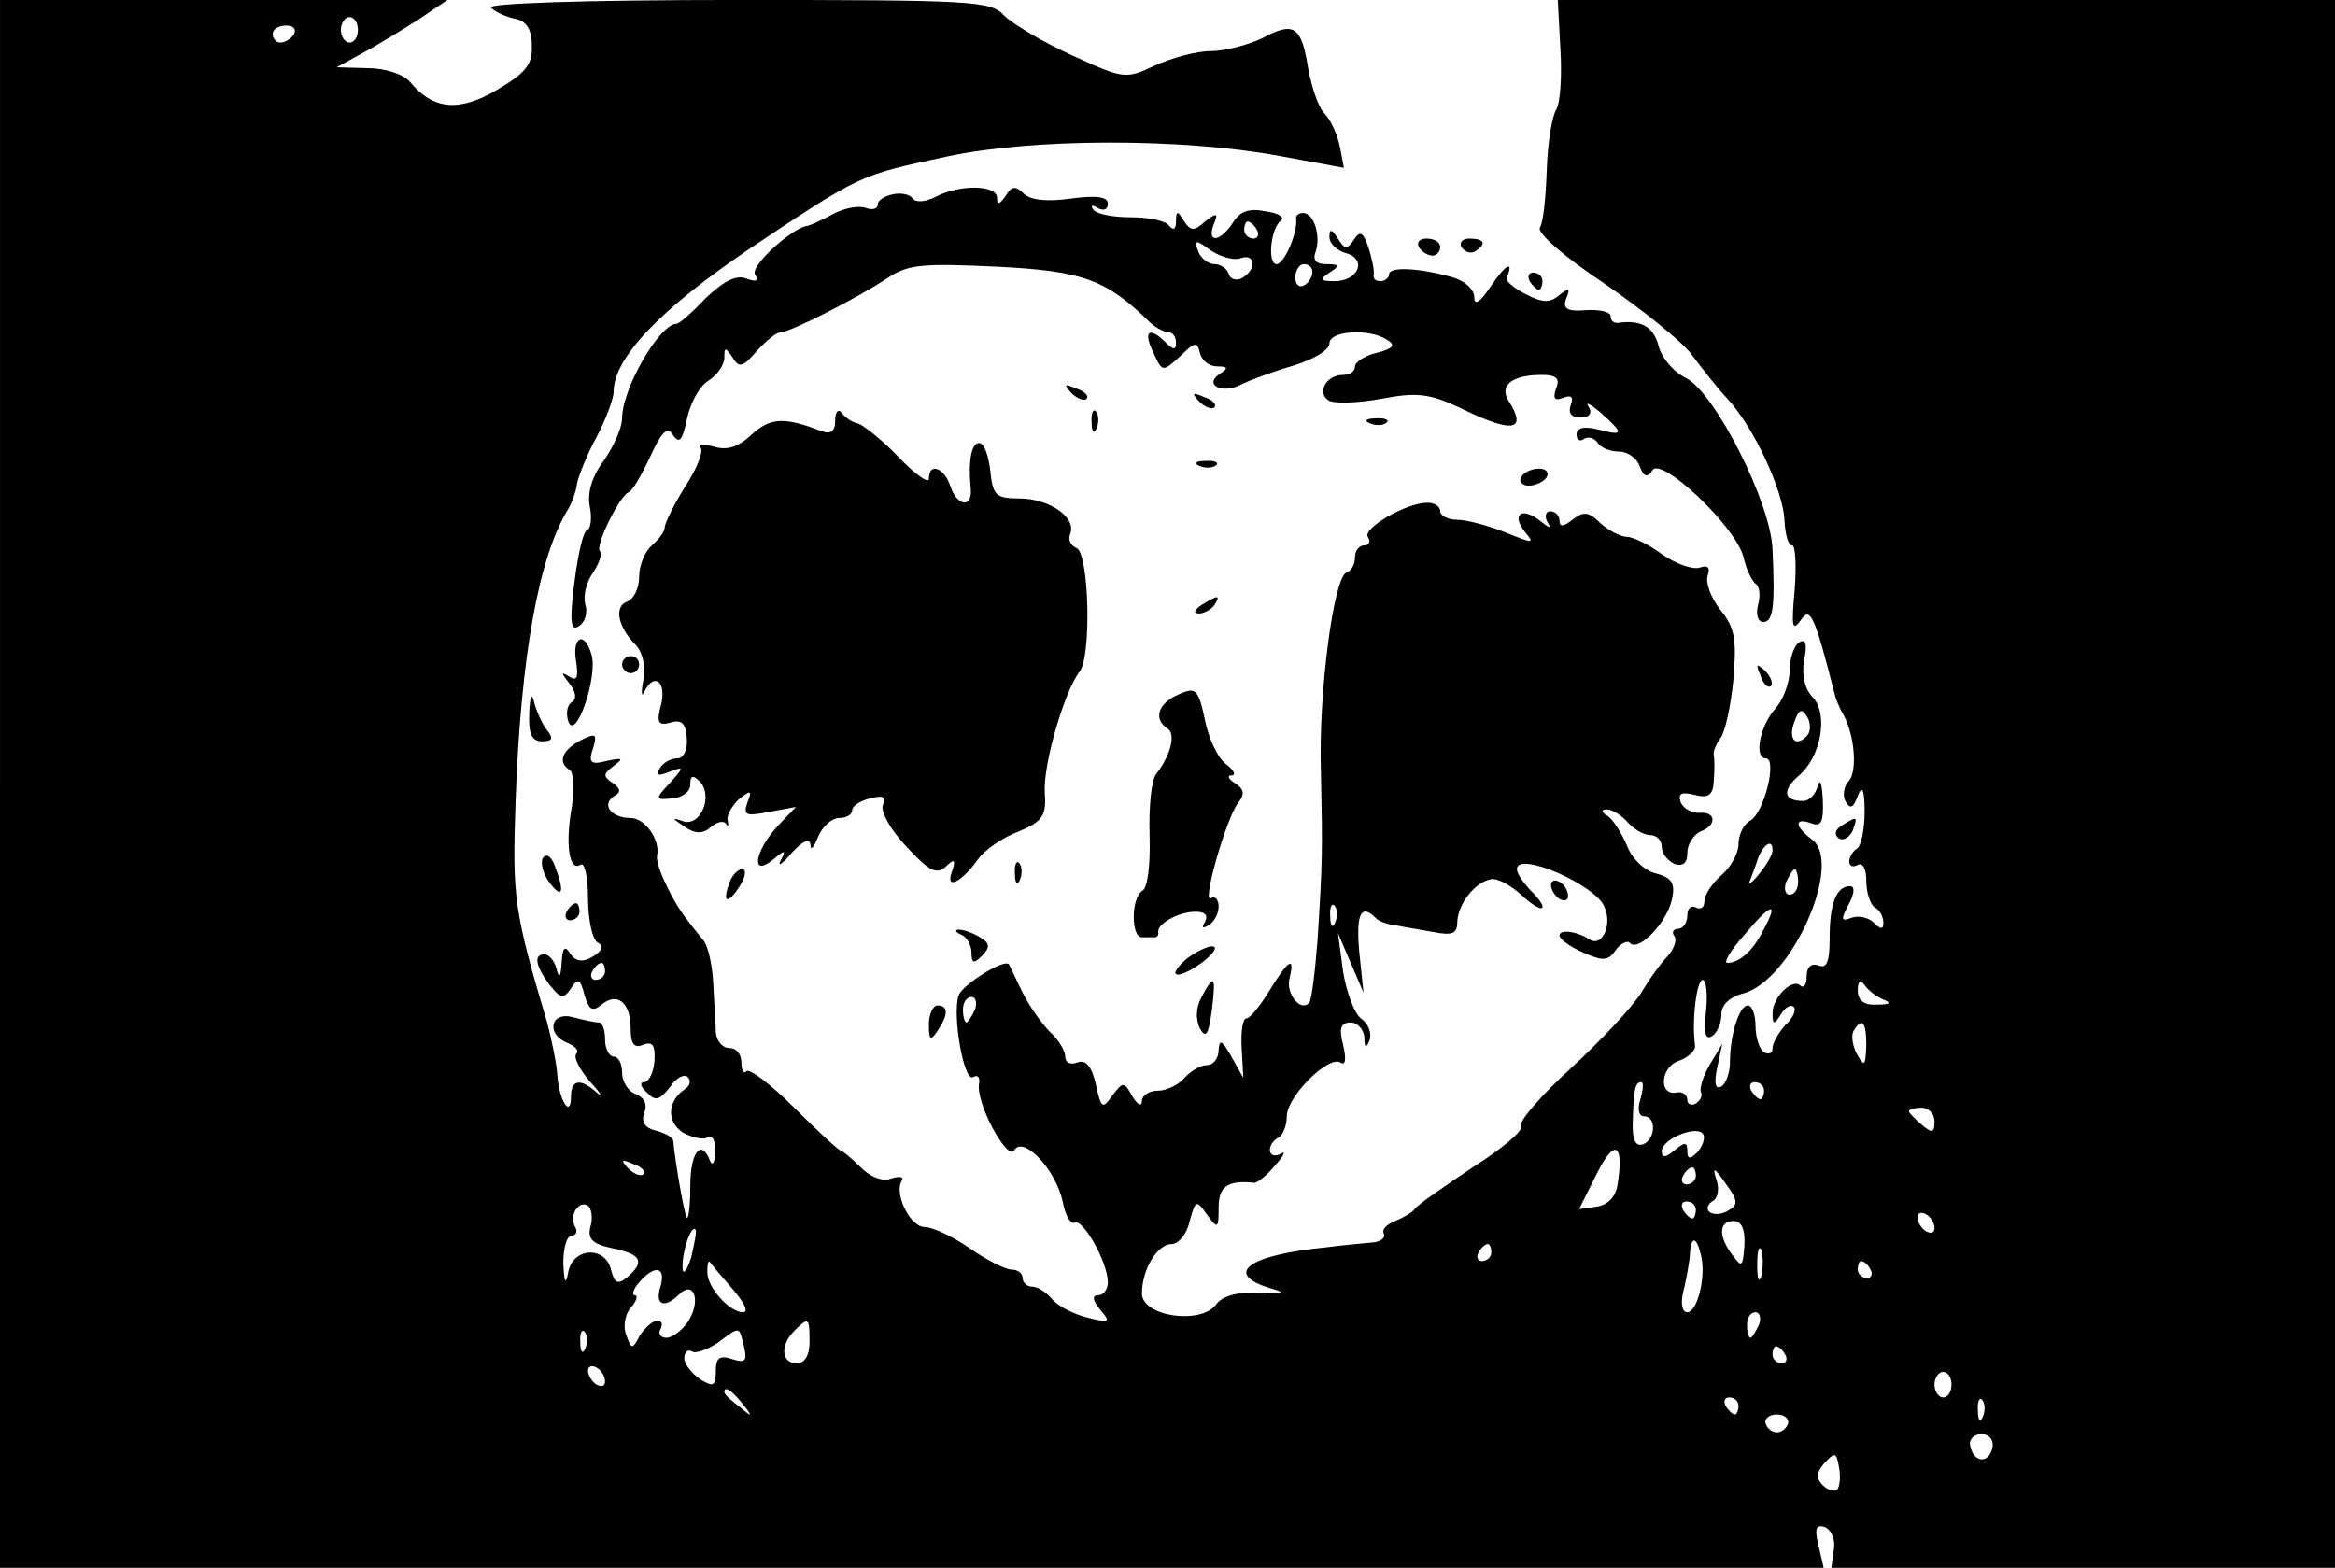 <?xml version="1.0" standalone="no"?>
<!DOCTYPE svg PUBLIC "-//W3C//DTD SVG 20010904//EN"
 "http://www.w3.org/TR/2001/REC-SVG-20010904/DTD/svg10.dtd">
<svg version="1.0" xmlns="http://www.w3.org/2000/svg"
 width="274pt" height="184pt" viewBox="0 0 274 184"
 preserveAspectRatio="xMidYMid meet">
<g transform="translate(0,184) scale(0.1,-0.1)"
fill="#000000" stroke="none">
<path d="M0 920 l0 -920 1070 0 1070 0 -6 26 c-5 20 -3 25 7 22 8 -3 13 -15
11 -26 l-3 -22 295 0 296 0 0 920 0 920 -456 0 -456 0 3 -57 c2 -32 0 -64 -5
-72 -5 -8 -10 -40 -11 -71 -1 -31 -4 -61 -8 -67 -4 -6 28 -34 76 -66 45 -31
91 -68 102 -83 11 -15 30 -39 42 -52 31 -33 66 -109 67 -143 1 -16 4 -29 9
-29 4 0 5 -24 3 -52 -4 -43 -3 -50 7 -36 11 17 16 7 40 -87 1 -5 5 -14 8 -20
15 -24 19 -68 9 -81 -7 -7 -8 -19 -4 -25 5 -9 9 -7 14 7 5 13 8 8 8 -19 0 -20
-4 -40 -9 -43 -5 -3 -9 -10 -9 -15 0 -6 5 -7 10 -4 6 3 10 -5 10 -19 0 -14 5
-28 10 -31 6 -3 10 -11 10 -18 0 -8 -3 -8 -11 0 -6 6 -18 9 -26 6 -13 -5 -13
-2 -4 15 7 13 8 22 2 22 -16 0 -24 -20 -24 -60 0 -28 -3 -37 -13 -33 -9 3 -14
-2 -14 -13 0 -9 -3 -14 -7 -11 -9 10 -33 -13 -33 -32 0 -14 2 -14 10 -1 5 8
12 12 15 8 3 -3 -1 -13 -10 -21 -8 -9 -15 -21 -15 -27 0 -6 -4 -8 -10 -5 -5 3
-10 17 -10 31 0 13 -4 24 -9 24 -10 0 -21 -34 -21 -67 0 -12 -5 -25 -10 -28
-7 -4 -9 3 -5 22 l6 28 -15 -25 c-8 -14 -12 -28 -10 -32 2 -3 0 -9 -6 -13 -5
-3 -10 -1 -10 4 0 6 -5 10 -12 9 -22 -5 -20 30 2 37 11 4 20 12 19 18 -4 30 2
77 9 77 4 0 6 -16 4 -36 -3 -26 -1 -35 7 -30 6 4 11 15 11 26 0 11 10 20 25
24 57 14 119 154 81 181 -20 15 -21 26 -1 19 12 -5 15 1 14 27 -1 19 -3 26 -6
17 -2 -10 -10 -18 -17 -18 -23 0 -25 12 -6 29 27 22 36 73 17 93 -9 9 -13 25
-10 43 4 19 2 26 -6 21 -6 -4 -11 -19 -11 -33 0 -15 -8 -35 -17 -45 -18 -20
-25 -58 -11 -58 14 0 -2 -64 -18 -73 -8 -4 -14 -17 -14 -28 0 -10 -9 -27 -20
-36 -11 -10 -20 -23 -20 -31 0 -7 -4 -10 -10 -7 -5 3 -10 -1 -10 -9 0 -9 -5
-16 -11 -16 -5 0 -8 -4 -4 -9 3 -5 -1 -15 -8 -23 -7 -7 -21 -26 -31 -43 -10
-16 -47 -56 -82 -88 -35 -32 -62 -63 -59 -68 4 -5 -22 -27 -57 -49 -34 -23
-65 -44 -68 -49 -3 -4 -13 -10 -23 -14 -10 -4 -16 -10 -13 -15 2 -4 -3 -9 -12
-10 -9 -1 -35 -3 -57 -6 -91 -9 -120 -31 -64 -48 19 -5 15 -7 -14 -5 -25 1
-43 -4 -50 -14 -18 -24 -87 -14 -87 13 0 28 18 58 35 58 8 0 18 12 21 27 7 25
8 25 20 8 13 -18 14 -17 14 8 0 25 11 32 41 29 4 -1 15 8 25 20 11 12 13 18 7
14 -15 -8 -18 10 -3 19 6 3 10 15 10 25 0 23 49 72 63 63 6 -4 7 4 3 21 -5 19
-3 26 9 26 8 0 15 -8 16 -17 0 -13 2 -14 6 -4 3 8 -1 19 -9 25 -9 6 -18 32
-22 56 l-6 45 15 -35 15 -35 -5 48 c-4 44 2 57 19 40 3 -4 14 -8 24 -9 9 -2
29 -5 45 -8 21 -4 27 -2 27 12 1 21 20 46 39 50 8 2 24 -7 37 -19 26 -24 34
-17 9 7 -8 9 -15 19 -15 24 0 22 94 -19 103 -45 9 -21 -3 -46 -17 -38 -15 10
-36 13 -36 5 0 -4 12 -13 28 -20 23 -10 29 -10 38 3 6 8 14 12 17 8 11 -10 44
26 49 52 4 18 0 25 -19 30 -13 3 -28 17 -34 33 -6 14 -16 30 -22 34 -8 5 -9 8
-1 8 6 0 17 -7 24 -15 7 -8 19 -15 26 -15 8 0 14 -6 14 -14 0 -8 7 -16 15 -20
10 -3 15 1 15 13 0 10 7 21 15 25 20 7 19 24 -1 22 -9 0 -19 5 -22 13 -3 10 1
12 17 8 16 -4 21 0 22 16 1 12 1 26 0 31 -1 4 3 13 8 20 5 6 12 37 15 68 4 47
2 61 -15 82 -12 15 -18 33 -15 41 3 9 0 12 -9 9 -8 -3 -28 4 -44 15 -16 12
-35 21 -42 21 -7 0 -21 7 -31 16 -14 14 -20 14 -33 4 -10 -8 -15 -9 -15 -1 0
6 -5 11 -11 11 -5 0 -7 -6 -3 -13 5 -8 2 -7 -9 2 -22 17 -34 7 -17 -14 11 -13
9 -13 -23 0 -20 8 -46 15 -57 15 -11 0 -20 5 -20 10 0 6 -7 10 -15 10 -25 0
-76 -30 -70 -40 4 -6 1 -10 -4 -10 -6 0 -11 -6 -11 -14 0 -8 -4 -16 -10 -18
-15 -5 -33 -142 -30 -233 2 -93 2 -106 -4 -199 -3 -38 -7 -71 -10 -73 -10 -11
-27 11 -23 28 7 28 -1 23 -23 -13 -11 -18 -23 -33 -27 -33 -5 0 -7 -16 -6 -35
l2 -35 -14 25 c-11 19 -14 21 -15 8 0 -10 -6 -18 -14 -18 -7 0 -19 -7 -26 -15
-7 -8 -21 -15 -31 -15 -11 0 -19 -6 -19 -12 0 -7 -5 -5 -11 5 -10 18 -11 18
-24 1 -11 -16 -13 -15 -19 13 -5 22 -12 30 -22 26 -8 -3 -14 0 -14 7 0 7 -8
20 -18 29 -9 9 -24 30 -32 46 -8 17 -15 31 -16 33 -4 8 -54 -23 -59 -36 -8
-22 6 -103 17 -96 5 3 8 0 7 -7 -5 -22 33 -92 41 -79 11 18 49 -23 57 -60 3
-16 9 -27 14 -25 9 6 39 -46 39 -70 0 -8 -5 -15 -11 -15 -8 0 -7 -6 2 -17 13
-15 11 -16 -16 -9 -16 4 -35 14 -41 22 -6 7 -16 14 -23 14 -6 0 -11 5 -11 10
0 6 -6 10 -13 10 -7 0 -29 11 -49 25 -20 14 -44 25 -53 25 -17 0 -36 39 -27
54 3 5 -2 6 -12 3 -10 -4 -24 1 -36 13 -11 11 -22 20 -24 20 -2 0 -26 22 -54
50 -27 27 -52 46 -56 43 -3 -4 -6 1 -6 10 0 10 -6 17 -14 17 -8 0 -15 8 -16
18 0 9 -2 35 -3 57 -1 22 -6 45 -12 52 -23 28 -31 39 -43 64 -7 14 -12 29 -11
35 4 18 -14 44 -31 44 -23 0 -35 16 -19 26 8 4 7 9 -2 15 -12 8 -11 11 1 20
12 9 11 10 -8 6 -19 -5 -22 -2 -16 15 5 17 3 18 -15 9 -22 -12 -27 -26 -12
-35 4 -3 5 -23 2 -43 -8 -44 -3 -76 10 -68 5 4 9 -14 9 -39 0 -25 5 -48 11
-52 8 -4 6 -10 -6 -17 -12 -7 -20 -5 -26 4 -6 10 -9 7 -10 -11 -1 -17 -3 -19
-6 -7 -2 9 -9 17 -14 17 -13 0 -11 -13 6 -36 13 -16 16 -17 25 -4 8 13 11 11
16 -8 5 -17 9 -20 20 -11 18 15 34 3 34 -28 0 -18 4 -24 15 -19 11 4 14 -1 13
-19 -1 -14 -7 -25 -12 -25 -6 0 -4 -6 3 -12 10 -11 15 -9 27 6 7 11 17 16 21
12 4 -4 3 -10 -3 -14 -21 -14 -22 -38 -3 -51 11 -6 24 -9 29 -6 6 4 10 -4 9
-17 0 -13 -3 -17 -6 -10 -10 26 -23 10 -23 -30 0 -23 -2 -39 -4 -37 -3 3 -14
67 -16 90 0 4 -9 9 -20 12 -13 3 -18 10 -14 21 4 10 0 18 -10 22 -9 3 -16 15
-16 25 0 10 -4 19 -10 19 -5 0 -10 9 -10 20 0 11 -3 20 -7 20 -5 0 -18 3 -30
6 -27 8 -33 -20 -7 -30 9 -4 14 -9 10 -13 -3 -4 4 -18 16 -32 13 -14 16 -20 8
-13 -19 17 -30 15 -30 -5 0 -26 -14 -5 -16 25 -1 15 -7 43 -12 62 -39 131 -41
147 -37 260 6 169 27 287 62 343 4 7 9 20 10 29 2 10 12 35 23 55 11 21 20 45
20 53 0 40 55 97 158 167 133 89 130 87 232 109 101 22 277 22 391 1 l76 -14
-5 26 c-3 14 -11 31 -18 38 -7 7 -15 31 -19 53 -8 50 -17 55 -54 35 -17 -8
-44 -15 -60 -15 -17 0 -46 -8 -66 -17 -34 -16 -36 -16 -97 12 -35 16 -70 37
-80 47 -15 17 -39 18 -314 18 -178 0 -294 -4 -288 -9 5 -5 18 -11 28 -13 13
-2 20 -12 20 -31 1 -22 -6 -32 -40 -52 -45 -27 -76 -24 -103 9 -8 9 -29 16
-50 16 l-36 1 31 17 c17 9 46 27 65 39 l34 23 -262 0 -263 0 0 -920z m420 885
c0 -8 -4 -15 -10 -15 -5 0 -10 7 -10 15 0 8 5 15 10 15 6 0 10 -7 10 -15z
m-75 -5 c-3 -5 -10 -10 -16 -10 -5 0 -9 5 -9 10 0 6 7 10 16 10 8 0 12 -4 9
-10z m1775 -824 c-14 -14 -22 -2 -14 18 5 14 9 15 15 4 4 -7 4 -17 -1 -22z
m-40 -134 c0 -5 -7 -17 -16 -28 -8 -10 -14 -14 -11 -9 2 6 7 18 10 28 7 17 17
23 17 9z m30 -37 c0 -8 -4 -15 -10 -15 -5 0 -7 7 -4 15 4 8 8 15 10 15 2 0 4
-7 4 -15z m-543 -47 c-3 -8 -6 -5 -6 6 -1 11 2 17 5 13 3 -3 4 -12 1 -19z
m502 -10 c-12 -24 -28 -38 -42 -38 -5 0 4 15 20 33 32 38 41 40 22 5z m-1359
-48 c0 -5 -5 -10 -11 -10 -5 0 -7 5 -4 10 3 6 8 10 11 10 2 0 4 -4 4 -10z
m1500 -33 c10 -4 8 -6 -7 -6 -16 -1 -23 5 -23 17 0 10 3 13 8 6 4 -6 14 -14
22 -17z m-1066 -12 c-4 -8 -8 -15 -10 -15 -2 0 -4 7 -4 15 0 8 4 15 10 15 5 0
7 -7 4 -15z m1046 -42 c-1 -24 -2 -26 -11 -10 -5 9 -7 22 -4 27 10 17 15 11
15 -17z m-265 -63 c-4 -11 -2 -20 4 -20 15 0 14 -27 -1 -33 -9 -3 -13 6 -12
27 1 39 3 46 10 46 3 0 2 -9 -1 -20z m145 10 c0 -5 -2 -10 -4 -10 -3 0 -8 5
-11 10 -3 6 -1 10 4 10 6 0 11 -4 11 -10z m200 -36 c0 -14 -3 -14 -15 -4 -8 7
-15 14 -15 16 0 2 7 4 15 4 8 0 15 -7 15 -16z m-279 -37 c-8 -8 -11 -7 -11 2
0 11 -3 11 -15 1 -11 -9 -15 -9 -15 -1 0 15 44 32 49 19 2 -5 -2 -15 -8 -21z
m-93 -38 c-2 -13 -11 -23 -24 -25 l-21 -3 21 42 c21 42 32 35 24 -14z m-1143
13 c-3 -3 -11 0 -18 7 -9 10 -8 11 6 5 10 -3 15 -9 12 -12z m1235 -2 c0 -5 -5
-10 -11 -10 -5 0 -7 5 -4 10 3 6 8 10 11 10 2 0 4 -4 4 -10z m39 -40 c-7 -5
-17 -6 -22 -3 -5 3 -4 9 2 13 7 3 9 15 5 26 -5 15 -2 14 11 -5 14 -19 15 -25
4 -31z m-1336 -19 c-4 -15 2 -21 26 -26 34 -7 38 -16 17 -34 -11 -9 -15 -7
-19 9 -7 28 -44 26 -50 -2 -3 -17 -5 -14 -6 10 0 17 4 32 10 32 5 0 7 5 4 10
-8 13 4 32 15 25 4 -3 6 -14 3 -24z m1297 19 c0 -5 -2 -10 -4 -10 -3 0 -8 5
-11 10 -3 6 -1 10 4 10 6 0 11 -4 11 -10z m280 -21 c0 -6 -4 -7 -10 -4 -5 3
-10 11 -10 16 0 6 5 7 10 4 6 -3 10 -11 10 -16z m-223 -21 c-2 -25 -3 -26 -14
-11 -17 22 -16 40 1 40 10 0 14 -10 13 -29z m-1236 -14 c-5 -16 -10 -21 -10
-12 -1 18 10 51 15 45 2 -1 -1 -16 -5 -33z m1186 -2 c4 -25 -6 -62 -17 -62 -6
0 -8 10 -5 23 3 12 7 32 8 44 1 25 9 22 14 -5z m-247 8 c0 -5 -5 -10 -11 -10
-5 0 -7 5 -4 10 3 6 8 10 11 10 2 0 4 -4 4 -10z m317 -27 c-3 -10 -5 -4 -5 12
0 17 2 24 5 18 2 -7 2 -21 0 -30z m-1208 -15 c14 -16 20 -28 13 -28 -16 0 -42
29 -42 47 0 9 1 14 3 12 1 -2 13 -16 26 -31z m1336 22 c3 -5 1 -10 -4 -10 -6
0 -11 5 -11 10 0 6 2 10 4 10 3 0 8 -4 11 -10z m-1420 -20 c-7 -22 5 -26 22
-9 17 17 26 -7 11 -31 -7 -11 -19 -20 -26 -20 -7 0 -10 5 -7 10 3 6 2 10 -4
10 -5 0 -14 -8 -20 -17 -9 -17 -10 -17 -16 0 -4 9 -2 24 5 32 7 8 9 15 5 15
-4 0 -2 7 5 15 18 21 32 19 25 -5z m1289 -45 c-4 -8 -8 -15 -10 -15 -2 0 -4 7
-4 15 0 8 4 15 10 15 5 0 7 -7 4 -15z m-1114 -20 c0 -16 -6 -25 -15 -25 -18 0
-20 21 -3 38 17 17 18 16 18 -13z m-263 -7 c-3 -8 -6 -5 -6 6 -1 11 2 17 5 13
3 -3 4 -12 1 -19z m186 2 c4 -17 2 -20 -14 -15 -15 5 -19 1 -19 -14 0 -18 -3
-19 -18 -10 -10 7 -19 18 -19 25 0 7 4 11 9 8 4 -3 18 2 30 10 27 20 25 20 31
-4z m1222 -10 c3 -5 1 -10 -4 -10 -6 0 -11 5 -11 10 0 6 2 10 4 10 3 0 8 -4
11 -10z m-1385 -31 c0 -6 -4 -7 -10 -4 -5 3 -10 11 -10 16 0 6 5 7 10 4 6 -3
10 -11 10 -16z m1580 -4 c0 -8 -4 -15 -10 -15 -5 0 -10 7 -10 15 0 8 5 15 10
15 6 0 10 -7 10 -15z m-1419 -22 c13 -16 12 -17 -3 -4 -10 7 -18 15 -18 17 0
8 8 3 21 -13z m1169 -3 c0 -5 -2 -10 -4 -10 -3 0 -8 5 -11 10 -3 6 -1 10 4 10
6 0 11 -4 11 -10z m287 -12 c-3 -8 -6 -5 -6 6 -1 11 2 17 5 13 3 -3 4 -12 1
-19z m-229 -9 c-2 -6 -8 -10 -13 -10 -5 0 -11 4 -13 10 -2 6 4 11 13 11 9 0
15 -5 13 -11z m240 -28 c-4 -19 -22 -18 -26 2 -2 7 4 14 13 14 9 0 15 -7 13
-16z m-182 -49 c-4 -3 -11 -1 -17 5 -8 8 -8 15 2 26 12 13 14 13 17 -5 2 -11
1 -22 -2 -26z"/>
<path d="M1048 1612 c-10 -2 -18 -7 -18 -12 0 -5 -6 -7 -14 -4 -8 3 -25 0 -38
-7 -13 -7 -26 -13 -30 -14 -17 -1 -68 -47 -62 -57 5 -8 1 -9 -10 -5 -12 5 -27
-3 -48 -23 -16 -17 -31 -30 -34 -30 -20 0 -64 -76 -64 -111 0 -11 -10 -33 -21
-49 -14 -18 -20 -38 -17 -54 3 -14 1 -27 -3 -28 -5 -2 -11 -30 -15 -62 -6 -46
-4 -57 5 -51 7 4 11 15 8 25 -3 11 1 27 9 38 7 11 11 22 8 25 -6 6 22 63 33
69 5 1 16 21 26 42 14 31 21 36 27 25 7 -10 11 -6 16 19 4 19 15 39 25 45 11
7 19 19 19 27 0 13 1 13 10 0 7 -12 12 -11 28 8 11 12 23 22 28 22 11 0 90 40
126 64 24 16 42 17 128 13 100 -5 128 -15 178 -64 7 -7 18 -13 23 -13 5 0 9
-5 9 -12 0 -9 -3 -9 -12 0 -19 19 -27 14 -15 -11 11 -24 11 -24 32 -5 17 17
20 17 23 4 2 -9 11 -16 20 -16 13 0 14 -2 3 -9 -19 -13 4 -24 26 -12 10 5 37
15 61 22 23 7 42 18 42 26 0 15 47 18 68 4 10 -6 7 -10 -12 -15 -14 -3 -26
-11 -26 -16 0 -6 -6 -10 -14 -10 -20 0 -31 -21 -17 -30 7 -4 35 -3 62 2 42 8
57 6 93 -11 61 -30 79 -27 56 9 -11 18 5 30 39 30 17 0 22 -4 17 -16 -4 -11
-2 -15 8 -11 10 4 13 1 9 -9 -3 -9 1 -14 12 -14 10 0 14 5 9 13 -4 6 2 3 14
-7 28 -25 28 -28 -3 -20 -16 4 -25 2 -25 -6 0 -6 4 -9 9 -5 5 3 12 1 16 -5 3
-5 14 -10 25 -10 10 0 21 -8 24 -17 5 -13 9 -14 15 -5 10 17 98 -66 107 -102
3 -14 10 -28 14 -31 5 -3 6 -14 3 -25 -3 -11 0 -20 6 -20 12 0 14 19 11 85 -2
55 -67 183 -101 201 -15 7 -30 25 -33 39 -6 22 -21 30 -48 26 -5 0 -8 3 -8 8
0 5 -13 8 -29 7 -22 -2 -28 2 -23 14 5 12 3 13 -9 3 -11 -9 -20 -8 -39 2 -14
7 -24 16 -22 19 9 21 -1 16 -18 -9 -13 -20 -20 -24 -20 -14 0 10 -12 20 -27
24 -40 11 -73 12 -73 3 0 -4 -5 -8 -10 -8 -6 0 -9 3 -8 8 1 4 -2 18 -6 31 -6
18 -10 21 -17 10 -8 -12 -11 -12 -19 1 -7 11 -10 12 -10 2 0 -8 9 -16 19 -19
26 -7 15 -33 -13 -33 -17 0 -18 2 -6 10 13 8 12 10 -4 10 -12 0 -16 5 -12 15
6 18 -2 45 -15 45 -5 0 -9 -3 -8 -7 2 -16 -14 -53 -23 -53 -11 0 -7 42 5 51 5
4 -3 9 -18 11 -19 4 -30 0 -38 -13 -15 -23 -31 -25 -23 -3 6 14 4 15 -10 4
-13 -12 -17 -11 -25 1 -7 12 -9 12 -9 -1 0 -9 -3 -11 -8 -5 -4 6 -24 10 -45
10 -22 0 -41 4 -44 9 -4 5 -1 6 5 2 7 -4 12 -2 12 5 0 8 -13 10 -43 6 -28 -4
-48 -2 -56 6 -9 9 -14 9 -21 -3 -7 -10 -10 -11 -10 -2 0 15 -44 16 -72 1 -12
-6 -23 -7 -27 -2 -3 5 -14 7 -23 5z m427 -42 c3 -5 1 -10 -4 -10 -6 0 -11 5
-11 10 0 6 2 10 4 10 3 0 8 -4 11 -10z m-19 -33 c17 6 19 -13 2 -23 -6 -4 -14
-2 -16 4 -2 7 -10 12 -17 12 -7 0 -16 7 -19 15 -5 14 -3 14 15 1 12 -8 28 -12
35 -9z m84 -16 c0 -6 -4 -13 -10 -16 -5 -3 -10 1 -10 9 0 9 5 16 10 16 6 0 10
-4 10 -9z"/>
<path d="M1665 1550 c3 -5 10 -10 16 -10 5 0 9 5 9 10 0 6 -7 10 -16 10 -8 0
-12 -4 -9 -10z"/>
<path d="M1715 1550 c4 -6 11 -8 16 -5 14 9 11 15 -7 15 -8 0 -12 -5 -9 -10z"/>
<path d="M1795 1510 c3 -5 8 -10 11 -10 2 0 4 5 4 10 0 6 -5 10 -11 10 -5 0
-7 -4 -4 -10z"/>
<path d="M1257 1379 c7 -7 15 -10 18 -7 3 3 -2 9 -12 12 -14 6 -15 5 -6 -5z"/>
<path d="M1407 1369 c7 -7 15 -10 18 -7 3 3 -2 9 -12 12 -14 6 -15 5 -6 -5z"/>
<path d="M980 1346 c0 -12 -5 -16 -16 -12 -44 17 -60 16 -82 -4 -16 -15 -29
-19 -45 -14 -12 3 -19 3 -15 -1 4 -4 -4 -25 -18 -46 -13 -21 -24 -43 -24 -48
0 -5 -7 -14 -15 -21 -8 -7 -15 -23 -15 -37 0 -13 -6 -26 -14 -29 -16 -6 -11
-30 11 -52 7 -8 11 -25 8 -40 -3 -15 -2 -21 1 -14 11 23 26 13 20 -14 -6 -22
-4 -26 11 -22 13 4 18 -1 19 -19 1 -13 -4 -23 -11 -23 -8 0 -17 -5 -21 -12 -5
-8 -2 -9 11 -4 18 7 18 6 1 -13 -18 -19 -17 -20 3 -18 12 1 21 8 21 16 0 11 3
12 11 4 16 -16 2 -53 -19 -47 -14 5 -14 4 1 -6 13 -9 22 -9 32 0 7 6 15 7 17
3 3 -4 3 -3 2 4 -2 6 5 17 13 25 14 11 16 11 10 -4 -5 -15 -2 -16 25 -11 l32
6 -22 -23 c-27 -30 -31 -60 -5 -39 14 12 16 12 9 -1 -4 -8 2 -4 13 9 13 14 21
18 22 10 0 -8 4 -4 9 9 5 12 16 22 25 22 8 0 15 4 15 9 0 5 9 11 21 14 15 4
19 2 15 -8 -3 -8 10 -30 28 -49 26 -28 35 -33 46 -23 10 10 12 8 7 -6 -8 -22
11 -13 31 15 7 10 28 25 47 32 29 12 33 19 31 46 -2 33 23 119 41 142 14 18
11 140 -4 145 -7 3 -10 10 -7 17 7 19 -25 41 -60 41 -28 0 -31 4 -34 33 -2 17
-7 32 -13 32 -9 0 -13 -20 -10 -52 3 -25 -16 -23 -24 2 -7 21 -25 28 -25 8 0
-6 -16 5 -36 26 -19 20 -41 37 -47 39 -7 1 -15 7 -19 12 -4 6 -8 2 -8 -9z"/>
<path d="M1281 1344 c0 -11 3 -14 6 -6 3 7 2 16 -1 19 -3 4 -6 -2 -5 -13z"/>
<path d="M1608 1343 c7 -3 16 -2 19 1 4 3 -2 6 -13 5 -11 0 -14 -3 -6 -6z"/>
<path d="M1408 1293 c7 -3 16 -2 19 1 4 3 -2 6 -13 5 -11 0 -14 -3 -6 -6z"/>
<path d="M1785 1280 c-3 -5 1 -10 9 -10 8 0 18 5 21 10 3 6 -1 10 -9 10 -8 0
-18 -4 -21 -10z"/>
<path d="M1410 1130 c-9 -6 -10 -10 -3 -10 6 0 15 5 18 10 8 12 4 12 -15 0z"/>
<path d="M676 1064 c3 -19 1 -24 -8 -18 -10 6 -10 5 0 -8 8 -10 9 -18 3 -22
-6 -4 -7 -14 -4 -23 9 -23 35 54 27 79 -8 28 -23 21 -18 -8z"/>
<path d="M730 1060 c0 -5 5 -10 10 -10 6 0 10 5 10 10 0 6 -4 10 -10 10 -5 0
-10 -4 -10 -10z"/>
<path d="M2066 1047 c3 -10 9 -15 12 -12 3 3 0 11 -7 18 -10 9 -11 8 -5 -6z"/>
<path d="M1383 1025 c-24 -10 -30 -29 -13 -40 10 -6 4 -31 -13 -53 -6 -7 -9
-39 -8 -72 1 -33 -2 -61 -8 -65 -14 -8 -14 -55 -1 -55 6 0 12 0 15 0 3 0 5 3
4 6 -1 10 24 24 44 24 11 0 15 -4 11 -12 -4 -7 -3 -8 4 -4 7 4 12 14 12 22 0
8 -4 13 -9 10 -11 -7 18 94 32 112 8 10 7 16 -4 23 -8 5 -9 9 -4 9 6 0 3 6 -6
13 -10 7 -21 31 -25 52 -8 37 -11 39 -31 30z"/>
<path d="M621 1003 c-1 -24 3 -33 15 -33 12 0 14 3 6 13 -5 6 -12 21 -15 32
-3 13 -5 9 -6 -12z"/>
<path d="M2161 871 c-8 -5 -9 -11 -3 -15 5 -3 12 1 16 9 6 17 6 18 -13 6z"/>
<path d="M637 833 c-3 -5 0 -19 8 -29 15 -20 18 -11 6 20 -4 11 -10 15 -14 9z"/>
<path d="M1191 814 c0 -11 3 -14 6 -6 3 7 2 16 -1 19 -3 4 -6 -2 -5 -13z"/>
<path d="M856 804 c-9 -24 -2 -26 12 -4 7 11 8 20 3 20 -5 0 -12 -7 -15 -16z"/>
<path d="M1820 801 c0 -5 5 -13 10 -16 6 -3 10 -2 10 4 0 5 -4 13 -10 16 -5 3
-10 2 -10 -4z"/>
<path d="M665 770 c-3 -5 -1 -10 4 -10 6 0 11 5 11 10 0 6 -2 10 -4 10 -3 0
-8 -4 -11 -10z"/>
<path d="M1128 743 c6 -2 12 -12 12 -21 0 -13 3 -13 12 -4 10 10 10 15 -2 22
-8 5 -19 9 -25 9 -5 0 -4 -3 3 -6z"/>
<path d="M1394 716 c-10 -8 -17 -17 -14 -19 3 -3 16 3 30 13 29 22 14 27 -16
6z"/>
<path d="M1410 670 c-7 -13 -7 -26 -2 -37 7 -12 10 -8 14 21 5 41 3 44 -12 16z"/>
<path d="M1090 638 c0 -19 2 -20 10 -8 13 19 13 30 0 30 -5 0 -10 -10 -10 -22z"/>
</g>
</svg>
